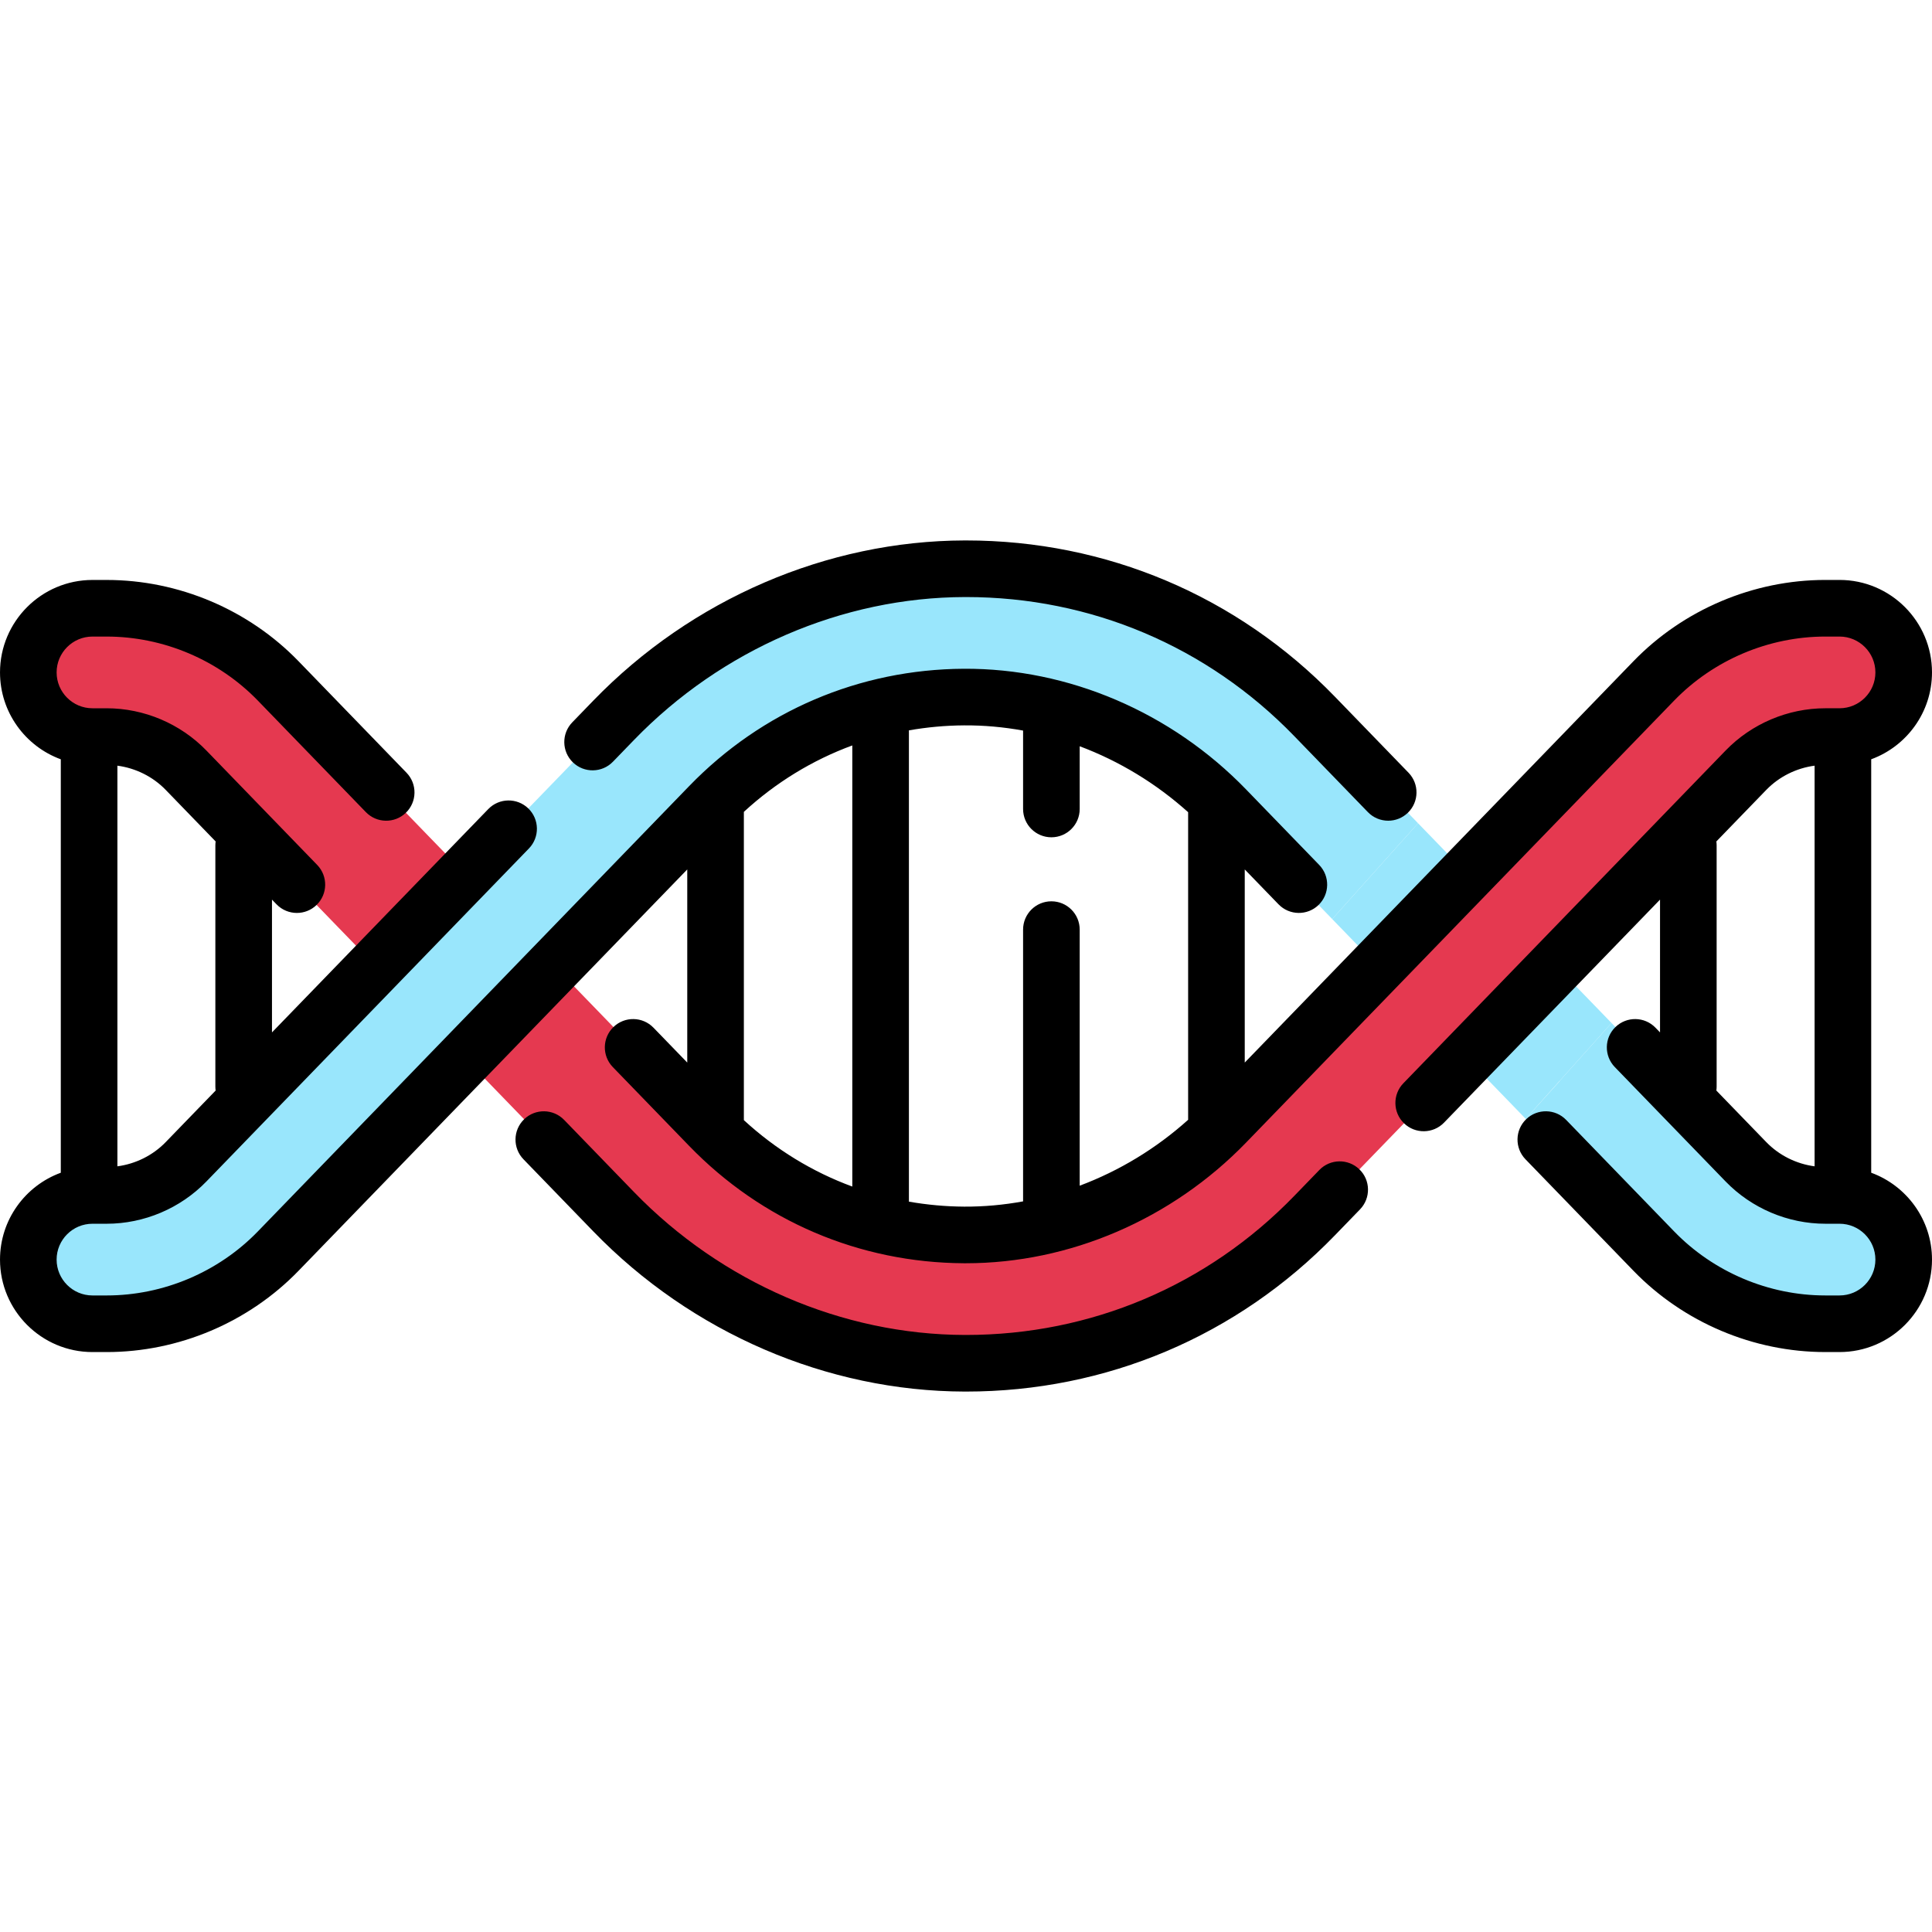 <svg id="Capa_1" enable-background="new 0 0 511.904 511.904" height="512" viewBox="0 0 511.904 511.904" width="512" xmlns="http://www.w3.org/2000/svg"><g><g><path d="m352.986 243.515 51.26 52.927 22.745-25.387-51.26-52.927z" fill="#99e6fc"/><g><path d="m167.755 277.513 20.26 20.919c17.849 18.43 41.766 28.637 67.399 28.778 26.163.144 51.152-10.89 69.354-29.684l113.42-117.108c11.852-12.237 28.42-19.256 45.457-19.256h3.76c9.389 0 17 7.611 17 17 0 9.389-7.611 17-17 17h-3.76c-7.883 0-15.549 3.247-21.033 8.91l-114.299 118.014c-24.51 25.307-57.435 39.209-92.678 39.125-35.121-.084-68.601-14.921-93.035-40.149l-18.511-19.113-65.43-67.557-29.365-30.32c-5.484-5.663-13.15-8.91-21.033-8.91h-3.761c-9.389 0-17-7.611-17-17 0-9.389 7.611-17 17-17h3.76c17.036 0 33.604 7.019 45.456 19.256l28.608 29.539z" fill="#e53950"/></g><g><g><path d="m352.986 243.515 22.745-25.387.002.002-7.917-8.174-19.503-20.137c-24.51-25.307-57.435-39.209-92.678-39.125-35.121.083-68.601 14.921-93.035 40.149l-113.307 116.99c-5.484 5.663-13.15 8.91-21.033 8.91h-3.76c-9.389 0-17 7.611-17 17s7.611 17 17 17h3.76c17.036 0 33.604-7.019 45.456-19.256l114.298-118.015c17.849-18.43 41.766-28.637 67.399-28.778 26.163-.144 51.152 10.89 69.354 29.684l19.382 20.012z" fill="#99e6fc"/></g><path d="m487.404 316.743h-3.76c-7.883 0-15.549-3.247-21.033-8.91l-29.365-30.32-6.255-6.458-13.798 15.401.033.03-8.979 9.957-.002-.002 5.335 5.509 28.608 29.539c11.852 12.237 28.42 19.256 45.457 19.256h3.76c9.389 0 17-7.611 17-17s-7.612-17.002-17.001-17.002z" fill="#99e6fc"/></g></g><g><path d="m162.402 201.828 5.585-5.768c23.232-23.987 55.186-37.789 87.666-37.866h.303c33.077 0 63.953 13.077 86.97 36.842l19.503 20.138c1.471 1.519 3.429 2.282 5.388 2.282 1.879 0 3.761-.702 5.217-2.112 2.976-2.882 3.051-7.63.17-10.605l-19.504-20.138c-25.87-26.711-60.567-41.406-97.743-41.406-.111 0-.229 0-.34 0-36.505.086-72.372 15.552-98.405 42.431l-5.585 5.768c-2.881 2.976-2.805 7.724.17 10.605s7.724 2.804 10.605-.171z"/><path d="m495.797 310.725v-109.545c9.388-3.434 16.107-12.456 16.107-23.019 0-13.51-10.991-24.5-24.5-24.5h-3.76c-19.055 0-37.587 7.851-50.844 21.538l-102.991 106.34v-51.174l8.953 9.244c2.882 2.975 7.63 3.052 10.605.17s3.051-7.63.17-10.605l-19.382-20.013c-19.822-20.467-47.058-32.115-74.783-31.967-27.66.153-53.494 11.184-72.745 31.061l-114.298 118.015c-10.447 10.787-25.051 16.974-40.068 16.974h-3.761c-5.238 0-9.5-4.262-9.5-9.5s4.262-9.5 9.5-9.5h3.76c9.902 0 19.533-4.079 26.42-11.192l85.466-88.244c2.882-2.976 2.806-7.724-.169-10.605s-7.724-2.806-10.605.17l-57.309 59.172v-35.181l1.208 1.247c1.471 1.519 3.429 2.282 5.389 2.282 1.879 0 3.76-.702 5.217-2.112 2.976-2.882 3.051-7.63.17-10.605l-29.365-30.32c-6.888-7.112-16.518-11.192-26.42-11.192h-3.762c-5.238 0-9.5-4.262-9.5-9.5s4.262-9.5 9.5-9.5h3.76c15.017 0 29.622 6.187 40.068 16.974l28.608 29.539c2.882 2.974 7.63 3.051 10.605.17 2.976-2.882 3.051-7.63.17-10.605l-28.608-29.539c-13.256-13.688-31.788-21.538-50.844-21.538h-3.759c-13.509 0-24.5 10.99-24.5 24.5 0 10.563 6.719 19.585 16.107 23.019v109.545c-9.388 3.429-16.107 12.451-16.107 23.014 0 13.51 10.991 24.5 24.5 24.5h3.76c19.056 0 37.587-7.851 50.844-21.538l102.991-106.34v51.174l-8.953-9.244c-2.881-2.975-7.63-3.052-10.605-.17s-3.051 7.63-.17 10.605l20.26 20.919c19.251 19.877 45.085 30.907 72.746 31.061.179.001.356.001.535.001 27.518 0 54.553-11.633 74.248-31.968l113.419-117.108c10.448-10.787 25.052-16.974 40.069-16.974h3.76c5.238 0 9.5 4.262 9.5 9.5s-4.262 9.5-9.5 9.5h-3.76c-9.902 0-19.532 4.079-26.42 11.192l-85.388 88.164c-2.882 2.976-2.806 7.724.169 10.605 2.975 2.88 7.723 2.804 10.605-.17l57.231-59.092v35.182l-1.208-1.248c-2.882-2.975-7.629-3.052-10.605-.17s-3.051 7.63-.17 10.605l29.365 30.32c6.889 7.113 16.519 11.192 26.421 11.192h3.76c5.238 0 9.5 4.262 9.5 9.5s-4.262 9.5-9.5 9.5h-3.76c-15.017 0-29.622-6.187-40.069-16.974l-28.608-29.539c-2.881-2.974-7.629-3.051-10.605-.17-2.976 2.882-3.051 7.63-.17 10.605l28.609 29.539c13.257 13.688 31.789 21.538 50.844 21.538h3.76c13.509 0 24.5-10.99 24.5-24.5-.001-10.56-6.72-19.582-16.108-23.015zm-438.658-87.772c-.045.333-.077.67-.077 1.015v63.969c0 .345.031.682.077 1.015l-13.234 13.664c-3.413 3.525-7.968 5.769-12.798 6.415v-106.157c4.831.646 9.385 2.89 12.798 6.415zm168.687-25.44v116.878c-10.542-3.875-20.274-9.817-28.731-17.598v-81.682c8.457-7.781 18.189-13.723 28.731-17.598zm29.629 122.197c-4.96-.027-9.844-.489-14.629-1.32v-124.875c4.784-.832 9.669-1.293 14.628-1.32 5.247-.031 10.477.44 15.624 1.379v20.775c0 4.143 3.358 7.5 7.5 7.5s7.5-3.357 7.5-7.5v-16.621c10.447 3.917 20.23 9.832 28.731 17.472v81.503c-8.501 7.637-18.285 13.544-28.731 17.459v-67.851c0-4.143-3.358-7.5-7.5-7.5s-7.5 3.357-7.5 7.5v72.006c-5.147.942-10.376 1.417-15.623 1.393zm199.31-30.758c.045-.333.077-.67.077-1.015v-63.969c0-.345-.031-.682-.077-1.015l13.233-13.664c3.414-3.525 7.968-5.769 12.799-6.415v106.156c-4.831-.646-9.385-2.89-12.799-6.415z"/><path d="m349.58 309.996-6.655 6.872c-23.018 23.767-53.891 36.842-86.97 36.842-.099 0-.203 0-.303 0-32.48-.077-64.433-13.879-87.665-37.866l-18.511-19.113c-2.881-2.974-7.629-3.051-10.605-.17-2.976 2.882-3.051 7.63-.17 10.605l18.512 19.113c26.032 26.879 61.899 42.345 98.404 42.431h.34c37.174 0 71.875-14.697 97.744-41.406l6.655-6.872c2.881-2.976 2.806-7.724-.17-10.605s-7.724-2.806-10.606.169z"/></g></g></svg>